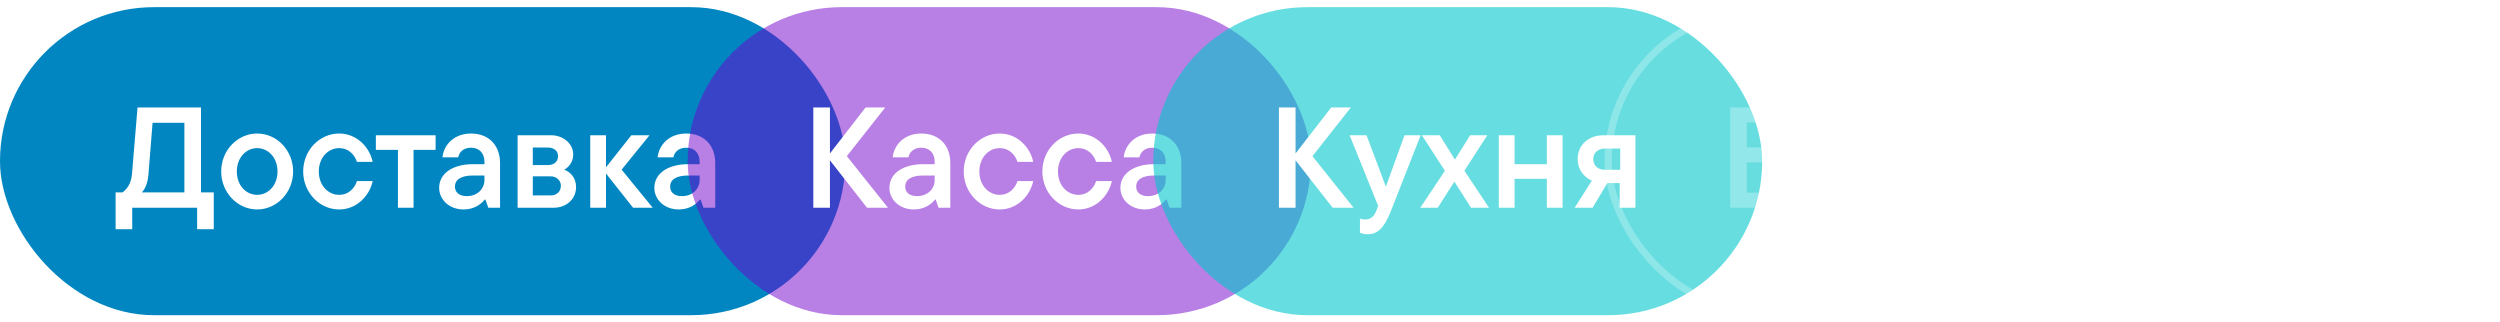 <svg width="349" height="45" viewBox="0 0 349 45" fill="none" xmlns="http://www.w3.org/2000/svg">
<g filter="url(#filter0_b_533_2117)">
<rect y="1" width="118" height="43" rx="21.5" fill="#0186C2"/>
<path d="M28.06 15V26.86H29.84V32H27.52V29H18.46V32H16.14V26.86H17.1C17.62 26.48 18.3 25.74 18.42 24.34L19.2 15H28.06ZM19.8 26.86H25.74V17.14H21.3L20.72 24.34C20.62 25.62 20.24 26.4 19.8 26.86ZM35.9 29.24C33.16 29.24 30.88 26.88 30.88 23.94C30.88 20.98 33.16 18.64 35.9 18.64C38.64 18.64 40.92 20.98 40.92 23.94C40.92 26.88 38.64 29.24 35.9 29.24ZM35.9 27.2C37.46 27.2 38.74 25.86 38.74 23.94C38.74 22.02 37.46 20.68 35.9 20.68C34.34 20.68 33.06 22.02 33.06 23.94C33.06 25.86 34.34 27.2 35.9 27.2ZM47.345 29.24C44.605 29.24 42.325 26.88 42.325 23.94C42.325 20.98 44.605 18.64 47.345 18.64C49.865 18.64 51.625 20.62 52.025 22.6H49.825C49.585 21.78 48.785 20.68 47.345 20.68C45.785 20.68 44.505 22.02 44.505 23.94C44.505 25.86 45.785 27.2 47.345 27.2C48.785 27.2 49.585 26.1 49.825 25.28H52.025C51.625 27.24 49.865 29.24 47.345 29.24ZM57.731 29H55.551V20.92H52.471V18.88H60.811V20.92H57.731V29ZM65.767 18.64C68.248 18.64 69.808 20.3 69.808 22.76V29H68.168L67.767 27.86H67.668C67.267 28.38 66.328 29.24 64.707 29.24C62.727 29.24 61.307 27.88 61.307 26.22C61.307 24.2 63.227 22.92 66.007 22.92H67.627V22.58C67.627 21.36 66.888 20.62 65.748 20.62C64.647 20.62 64.088 21.3 63.968 21.96H61.767C61.947 20.26 63.328 18.64 65.767 18.64ZM65.168 27.38C66.668 27.38 67.627 26.34 67.627 25.14V24.5H66.028C64.308 24.5 63.508 25.12 63.508 26.04C63.508 26.82 64.067 27.38 65.168 27.38ZM78.76 23.68C79.561 23.98 80.421 24.76 80.421 26.12C80.421 27.74 79.121 29 77.281 29H72.26V18.88H76.9C78.721 18.88 80.02 20.12 80.02 21.58C80.02 22.66 79.341 23.4 78.76 23.68ZM76.501 20.6H74.38V23.04H76.501C77.361 23.04 77.9 22.56 77.9 21.8C77.9 21.08 77.361 20.6 76.501 20.6ZM74.38 27.28H76.9C77.701 27.28 78.3 26.74 78.3 25.94C78.3 25.2 77.701 24.62 76.9 24.62H74.38V27.28ZM86.777 23.68L91.117 29H88.377L84.597 24.22V29H82.397V18.88H84.597V23.36L88.137 18.88H90.677L86.777 23.68ZM95.807 18.64C98.287 18.64 99.847 20.3 99.847 22.76V29H98.207L97.807 27.86H97.707C97.307 28.38 96.367 29.24 94.747 29.24C92.767 29.24 91.347 27.88 91.347 26.22C91.347 24.2 93.267 22.92 96.047 22.92H97.667V22.58C97.667 21.36 96.927 20.62 95.787 20.62C94.687 20.62 94.127 21.3 94.007 21.96H91.807C91.987 20.26 93.367 18.64 95.807 18.64ZM95.207 27.38C96.707 27.38 97.667 26.34 97.667 25.14V24.5H96.067C94.347 24.5 93.547 25.12 93.547 26.04C93.547 26.82 94.107 27.38 95.207 27.38Z" fill="white"/>
</g>
<g filter="url(#filter1_b_533_2117)">
<rect x="96" y="1" width="87" height="43" rx="21.5" fill="#7300CD" fill-opacity="0.5"/>
<path d="M118.22 21.8L123.96 29H121.04L115.86 22.38V29H113.54V15H115.86V21.42L120.84 15H123.58L118.22 21.8ZM128.623 18.64C131.103 18.64 132.663 20.3 132.663 22.76V29H131.023L130.623 27.86H130.523C130.123 28.38 129.183 29.24 127.563 29.24C125.583 29.24 124.163 27.88 124.163 26.22C124.163 24.2 126.083 22.92 128.863 22.92H130.483V22.58C130.483 21.36 129.743 20.62 128.603 20.62C127.503 20.62 126.943 21.3 126.823 21.96H124.623C124.803 20.26 126.183 18.64 128.623 18.64ZM128.023 27.38C129.523 27.38 130.483 26.34 130.483 25.14V24.5H128.883C127.163 24.5 126.363 25.12 126.363 26.04C126.363 26.82 126.923 27.38 128.023 27.38ZM139.556 29.24C136.816 29.24 134.536 26.88 134.536 23.94C134.536 20.98 136.816 18.64 139.556 18.64C142.076 18.64 143.836 20.62 144.236 22.6H142.036C141.796 21.78 140.996 20.68 139.556 20.68C137.996 20.68 136.716 22.02 136.716 23.94C136.716 25.86 137.996 27.2 139.556 27.2C140.996 27.2 141.796 26.1 142.036 25.28H144.236C143.836 27.24 142.076 29.24 139.556 29.24ZM150.533 29.24C147.793 29.24 145.513 26.88 145.513 23.94C145.513 20.98 147.793 18.64 150.533 18.64C153.053 18.64 154.812 20.62 155.213 22.6H153.013C152.773 21.78 151.973 20.68 150.533 20.68C148.973 20.68 147.693 22.02 147.693 23.94C147.693 25.86 148.973 27.2 150.533 27.2C151.973 27.2 152.773 26.1 153.013 25.28H155.213C154.812 27.24 153.053 29.24 150.533 29.24ZM160.869 18.64C163.349 18.64 164.909 20.3 164.909 22.76V29H163.269L162.869 27.86H162.769C162.369 28.38 161.429 29.24 159.809 29.24C157.829 29.24 156.409 27.88 156.409 26.22C156.409 24.2 158.329 22.92 161.109 22.92H162.729V22.58C162.729 21.36 161.989 20.62 160.849 20.62C159.749 20.62 159.189 21.3 159.069 21.96H156.869C157.049 20.26 158.429 18.64 160.869 18.64ZM160.269 27.38C161.769 27.38 162.729 26.34 162.729 25.14V24.5H161.129C159.409 24.5 158.609 25.12 158.609 26.04C158.609 26.82 159.169 27.38 160.269 27.38Z" fill="white"/>
</g>
<g filter="url(#filter2_b_533_2117)">
<rect x="161" y="1" width="85" height="43" rx="21.5" fill="#00C6CC" fill-opacity="0.6"/>
<path d="M183.22 21.8L188.96 29H186.04L180.86 22.38V29H178.54V15H180.86V21.42L185.84 15H188.58L183.22 21.8ZM193.468 26.06L196.068 18.88H198.328L194.128 29.56C193.168 31.98 192.208 32.7 190.928 32.7C190.468 32.7 190.088 32.6 189.848 32.5V30.5C190.048 30.6 190.268 30.64 190.528 30.64C191.288 30.64 191.788 30.32 192.148 29.38L192.388 28.74L188.408 18.88H190.768L193.468 26.06ZM204.431 23.84L207.871 29H205.351L203.031 25.36L200.711 29H198.271L201.711 23.84L198.491 18.88H200.991L203.111 22.28L205.231 18.88H207.631L204.431 23.84ZM215.937 22.92V18.88H218.137V29H215.937V24.96H211.437V29H209.237V18.88H211.437V22.92H215.937ZM223.842 18.88H228.302V29H226.102V25.56H224.382L222.322 29H219.822L222.222 25.22C221.022 24.7 220.242 23.58 220.242 22.2C220.242 20.28 221.702 18.88 223.842 18.88ZM226.182 20.74H224.062C223.062 20.74 222.422 21.34 222.422 22.2C222.422 23.12 223.042 23.7 224.062 23.7H226.182V20.74Z" fill="white"/>
</g>
<g filter="url(#filter3_b_533_2117)">
<rect x="224" y="1" width="102" height="43" rx="21.5" fill="white" fill-opacity="0.01"/>
<rect x="224.5" y="1.5" width="101" height="42" rx="21" stroke="white" stroke-opacity="0.25"/>
<path d="M243.86 20.58H247.24C249.88 20.58 251.74 22.4 251.74 24.78C251.74 27.16 249.88 29 247.24 29H241.54V15H250.7V17.1H243.86V20.58ZM243.86 26.9H247.18C248.52 26.9 249.42 26.06 249.42 24.78C249.42 23.5 248.52 22.66 247.18 22.66H243.86V26.9ZM258.142 29.24C255.402 29.24 253.122 26.88 253.122 23.94C253.122 20.98 255.402 18.64 258.142 18.64C260.882 18.64 263.162 20.98 263.162 23.94C263.162 26.88 260.882 29.24 258.142 29.24ZM258.142 27.2C259.702 27.2 260.982 25.86 260.982 23.94C260.982 22.02 259.702 20.68 258.142 20.68C256.582 20.68 255.302 22.02 255.302 23.94C255.302 25.86 256.582 27.2 258.142 27.2ZM271.847 22.92V18.88H274.047V29H271.847V24.96H267.347V29H265.147V18.88H267.347V22.92H271.847ZM280.452 26.06L283.052 18.88H285.312L281.112 29.56C280.152 31.98 279.192 32.7 277.912 32.7C277.452 32.7 277.072 32.6 276.832 32.5V30.5C277.032 30.6 277.252 30.64 277.512 30.64C278.272 30.64 278.772 30.32 279.132 29.38L279.372 28.74L275.392 18.88H277.752L280.452 26.06ZM290.896 29.24C288.156 29.24 285.876 26.88 285.876 23.94C285.876 20.98 288.156 18.64 290.896 18.64C293.416 18.64 295.176 20.62 295.576 22.6H293.376C293.136 21.78 292.336 20.68 290.896 20.68C289.336 20.68 288.056 22.02 288.056 23.94C288.056 25.86 289.336 27.2 290.896 27.2C292.336 27.2 293.136 26.1 293.376 25.28H295.576C295.176 27.24 293.416 29.24 290.896 29.24ZM299.632 22.18H301.712C303.812 22.18 305.272 23.6 305.272 25.58C305.272 27.6 303.812 29 301.712 29H297.432V18.88H299.632V22.18ZM306.372 29V18.88H308.572V29H306.372ZM299.632 27.12H301.412C302.452 27.12 303.072 26.54 303.072 25.58C303.072 24.66 302.452 24.06 301.412 24.06H299.632V27.12Z" fill="white" fill-opacity="0.28"/>
</g>
<g filter="url(#filter4_b_533_2117)">
<rect x="304" width="45" height="45" rx="22.5" fill="white" fill-opacity="0.15"/>
<path d="M316 22.112C317.867 22.112 330.778 22.112 337 22.112" stroke="white" stroke-width="2" stroke-linecap="round"/>
<path d="M326.889 12C326.889 13.867 326.889 26.778 326.889 33" stroke="white" stroke-width="2" stroke-linecap="round"/>
</g>
<defs>
<filter id="filter0_b_533_2117" x="-24" y="-23" width="166" height="91" filterUnits="userSpaceOnUse" color-interpolation-filters="sRGB">
<feFlood flood-opacity="0" result="BackgroundImageFix"/>
<feGaussianBlur in="BackgroundImageFix" stdDeviation="12"/>
<feComposite in2="SourceAlpha" operator="in" result="effect1_backgroundBlur_533_2117"/>
<feBlend mode="normal" in="SourceGraphic" in2="effect1_backgroundBlur_533_2117" result="shape"/>
</filter>
<filter id="filter1_b_533_2117" x="72" y="-23" width="135" height="91" filterUnits="userSpaceOnUse" color-interpolation-filters="sRGB">
<feFlood flood-opacity="0" result="BackgroundImageFix"/>
<feGaussianBlur in="BackgroundImageFix" stdDeviation="12"/>
<feComposite in2="SourceAlpha" operator="in" result="effect1_backgroundBlur_533_2117"/>
<feBlend mode="normal" in="SourceGraphic" in2="effect1_backgroundBlur_533_2117" result="shape"/>
</filter>
<filter id="filter2_b_533_2117" x="137" y="-23" width="133" height="91" filterUnits="userSpaceOnUse" color-interpolation-filters="sRGB">
<feFlood flood-opacity="0" result="BackgroundImageFix"/>
<feGaussianBlur in="BackgroundImageFix" stdDeviation="12"/>
<feComposite in2="SourceAlpha" operator="in" result="effect1_backgroundBlur_533_2117"/>
<feBlend mode="normal" in="SourceGraphic" in2="effect1_backgroundBlur_533_2117" result="shape"/>
</filter>
<filter id="filter3_b_533_2117" x="200" y="-23" width="150" height="91" filterUnits="userSpaceOnUse" color-interpolation-filters="sRGB">
<feFlood flood-opacity="0" result="BackgroundImageFix"/>
<feGaussianBlur in="BackgroundImageFix" stdDeviation="12"/>
<feComposite in2="SourceAlpha" operator="in" result="effect1_backgroundBlur_533_2117"/>
<feBlend mode="normal" in="SourceGraphic" in2="effect1_backgroundBlur_533_2117" result="shape"/>
</filter>
<filter id="filter4_b_533_2117" x="300" y="-4" width="53" height="53" filterUnits="userSpaceOnUse" color-interpolation-filters="sRGB">
<feFlood flood-opacity="0" result="BackgroundImageFix"/>
<feGaussianBlur in="BackgroundImageFix" stdDeviation="2"/>
<feComposite in2="SourceAlpha" operator="in" result="effect1_backgroundBlur_533_2117"/>
<feBlend mode="normal" in="SourceGraphic" in2="effect1_backgroundBlur_533_2117" result="shape"/>
</filter>
</defs>
</svg>
